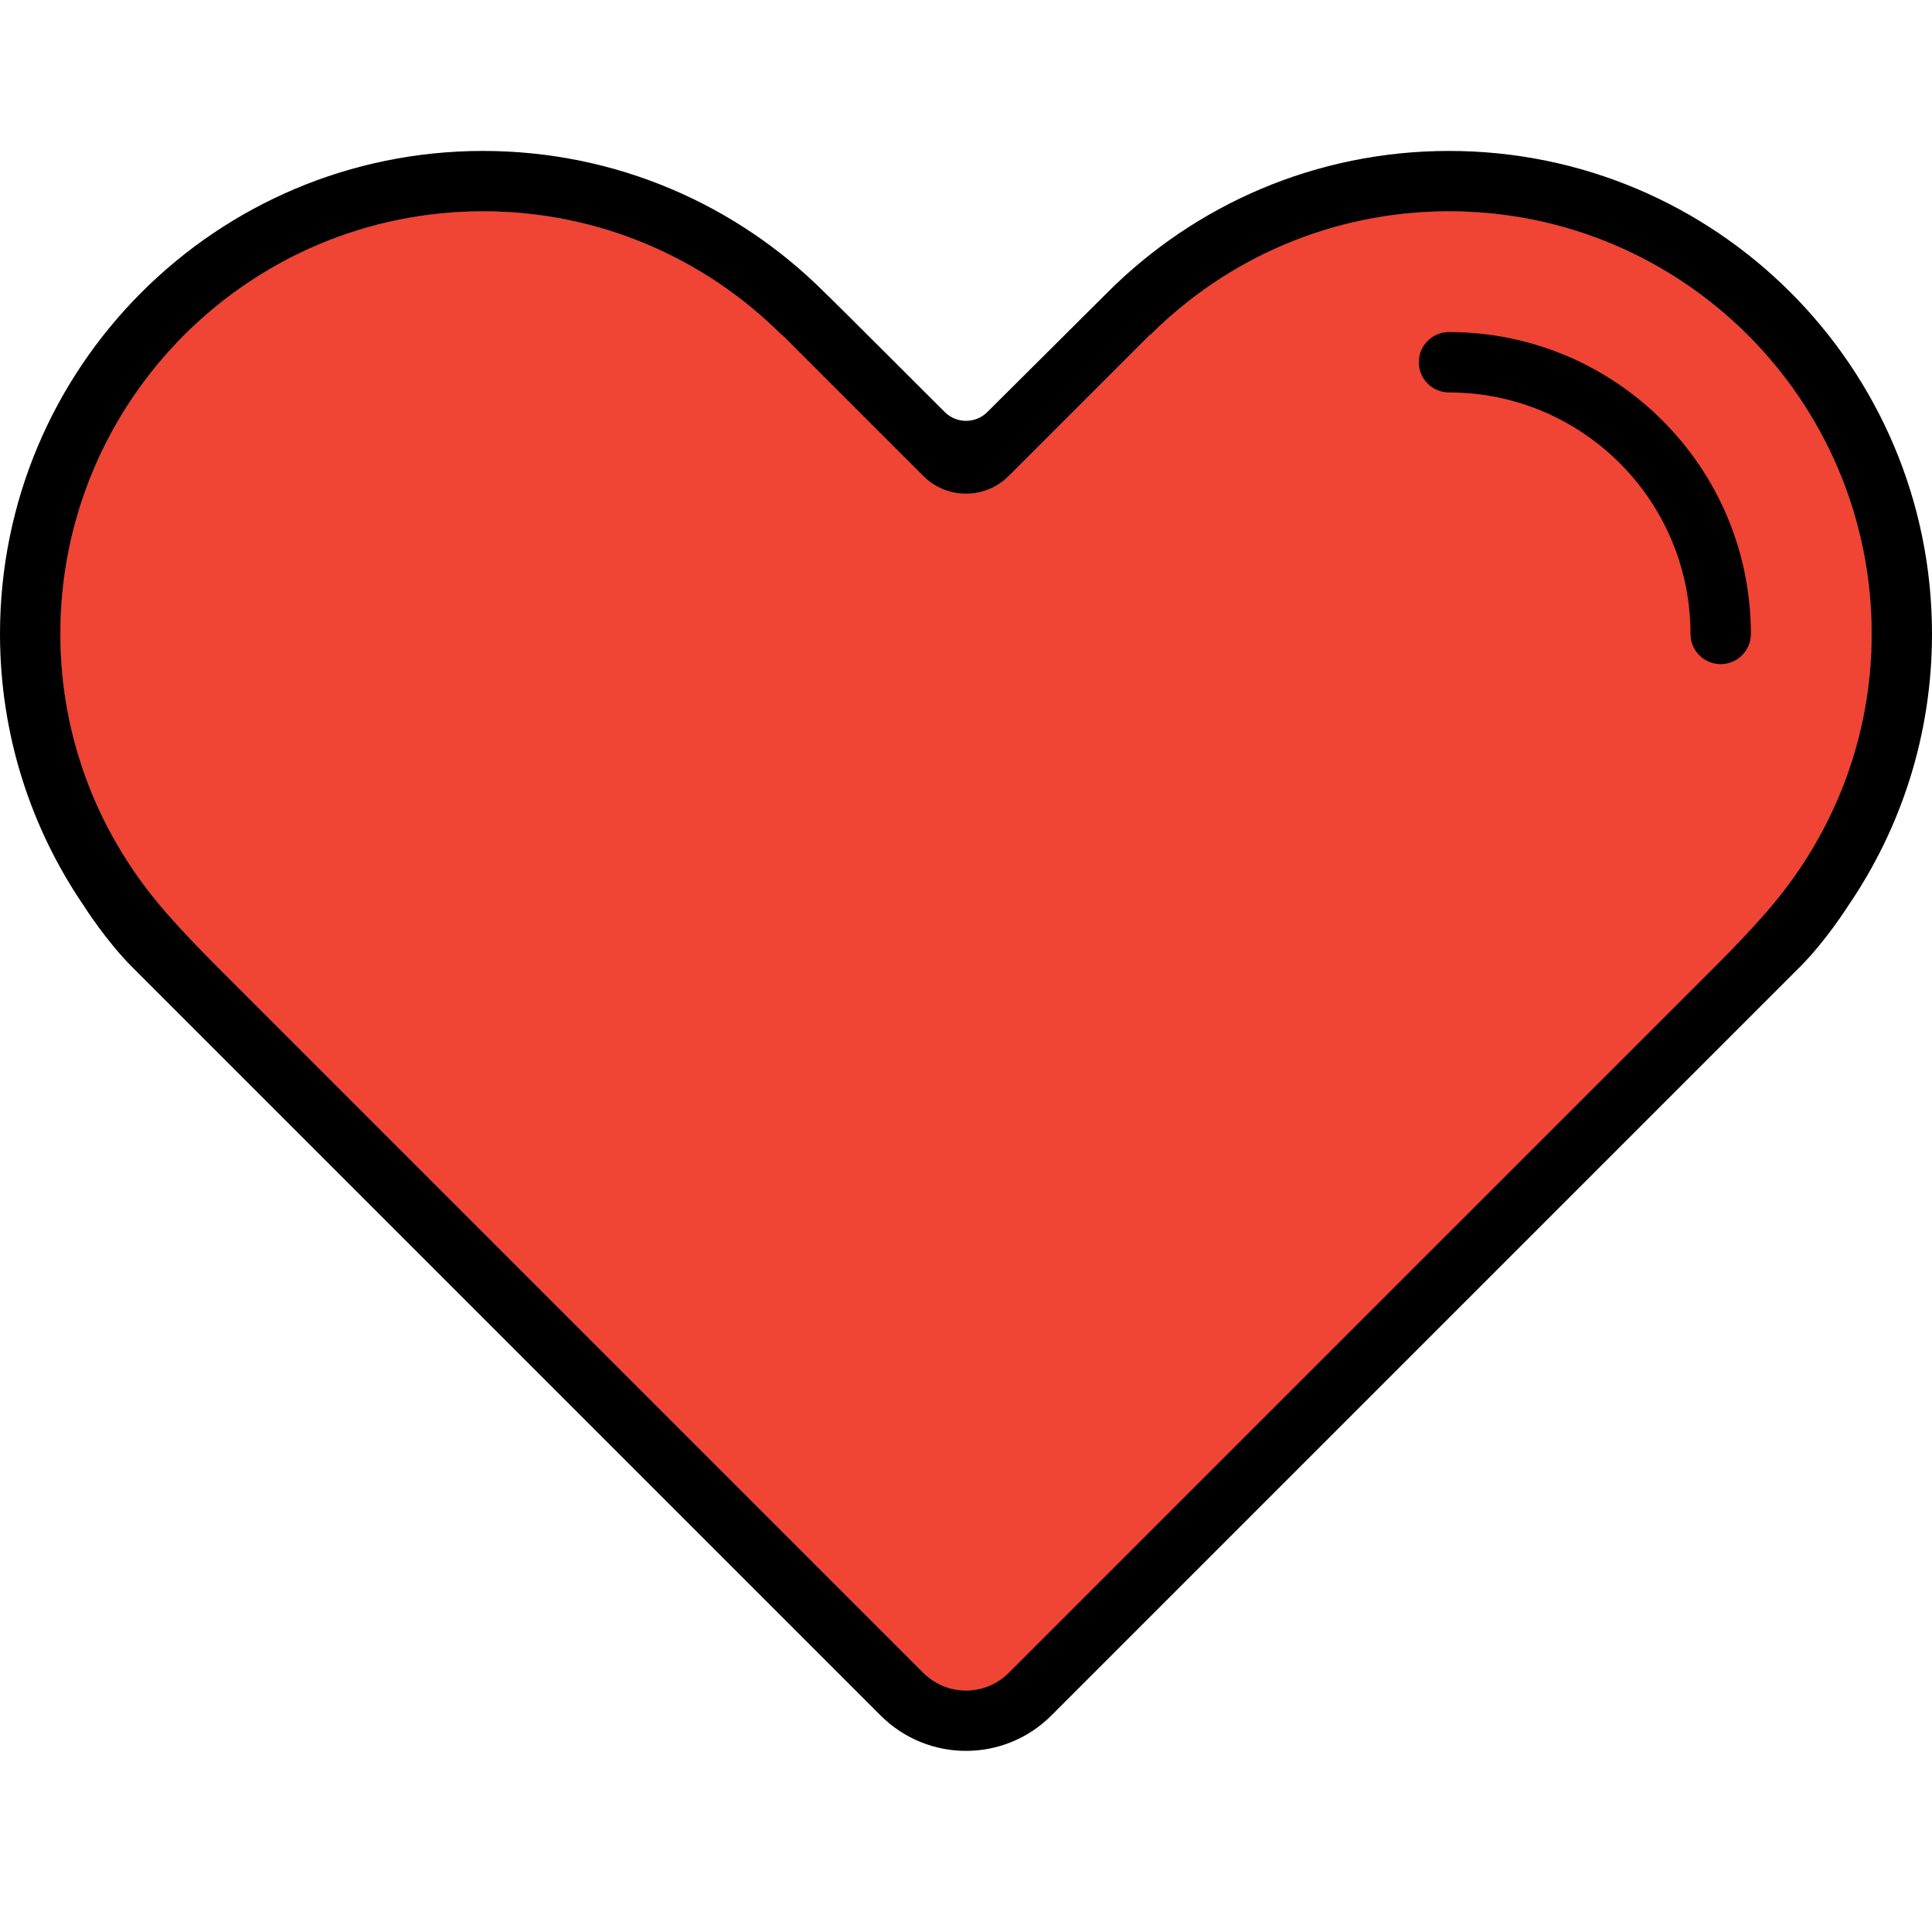 <!DOCTYPE svg PUBLIC "-//W3C//DTD SVG 1.1//EN" "http://www.w3.org/Graphics/SVG/1.1/DTD/svg11.dtd">

<!-- Uploaded to: SVG Repo, www.svgrepo.com, Transformed by: SVG Repo Mixer Tools -->
<svg version="1.0" id="Layer_1" xmlns="http://www.w3.org/2000/svg" xmlns:xlink="http://www.w3.org/1999/xlink" width="800px" height="800px" viewBox="0 0 64 64" enable-background="new 0 0 64 64" xml:space="preserve" fill="" stroke="">

<g id="SVGRepo_bgCarrier" stroke-width="0"/>

<g id="SVGRepo_tracerCarrier" stroke-linecap="round" stroke-linejoin="round"/>

<g id="SVGRepo_iconCarrier"> <g> <path fill="#f04434" d="M58.714,29.977c0,0-0.612,0.75-1.823,1.961S33.414,55.414,33.414,55.414C33.023,55.805,32.512,56,32,56 s-1.023-0.195-1.414-0.586c0,0-22.266-22.266-23.477-23.477s-1.823-1.961-1.823-1.961C3.245,27.545,2,24.424,2,21 C2,13.268,8.268,7,16,7c3.866,0,7.366,1.566,9.899,4.101l0.009-0.009l4.678,4.677c0.781,0.781,2.047,0.781,2.828,0l4.678-4.677 l0.009,0.009C40.634,8.566,44.134,7,48,7c7.732,0,14,6.268,14,14C62,24.424,60.755,27.545,58.714,29.977z"/> <path fill="#f04434" d="M58.714,29.977c0,0-0.612,0.75-1.823,1.961S33.414,55.414,33.414,55.414C33.023,55.805,32.512,56,32,56 s-1.023-0.195-1.414-0.586c0,0-22.266-22.266-23.477-23.477s-1.823-1.961-1.823-1.961C3.245,27.545,2,24.424,2,21 C2,13.268,8.268,7,16,7c3.866,0,7.366,1.566,9.899,4.101l0.009-0.009l4.678,4.677c0.781,0.781,2.047,0.781,2.828,0l4.678-4.677 l0.009,0.009C40.634,8.566,44.134,7,48,7c7.732,0,14,6.268,14,14C62,24.424,60.755,27.545,58.714,29.977z"/> <g> <path fill="#000000" d="M48,5c-4.418,0-8.418,1.791-11.313,4.687l-3.979,3.961c-0.391,0.391-1.023,0.391-1.414,0 c0,0-3.971-3.97-3.979-3.961C24.418,6.791,20.418,5,16,5C7.163,5,0,12.163,0,21c0,3.338,1.024,6.436,2.773,9 c0,0,0.734,1.164,1.602,2.031s24.797,24.797,24.797,24.797C29.953,57.609,30.977,58,32,58s2.047-0.391,2.828-1.172 c0,0,23.93-23.93,24.797-24.797S61.227,30,61.227,30C62.976,27.436,64,24.338,64,21C64,12.163,56.837,5,48,5z M58.714,29.977 c0,0-0.612,0.75-1.823,1.961S33.414,55.414,33.414,55.414C33.023,55.805,32.512,56,32,56s-1.023-0.195-1.414-0.586 c0,0-22.266-22.266-23.477-23.477s-1.823-1.961-1.823-1.961C3.245,27.545,2,24.424,2,21C2,13.268,8.268,7,16,7 c3.866,0,7.366,1.566,9.899,4.101l0.009-0.009l4.678,4.677c0.781,0.781,2.047,0.781,2.828,0l4.678-4.677l0.009,0.009 C40.634,8.566,44.134,7,48,7c7.732,0,14,6.268,14,14C62,24.424,60.755,27.545,58.714,29.977z"/> <path fill="#000000" d="M48,11c-0.553,0-1,0.447-1,1s0.447,1,1,1c4.418,0,8,3.582,8,8c0,0.553,0.447,1,1,1s1-0.447,1-1 C58,15.478,53.522,11,48,11z"/> </g> </g> </g>

</svg>